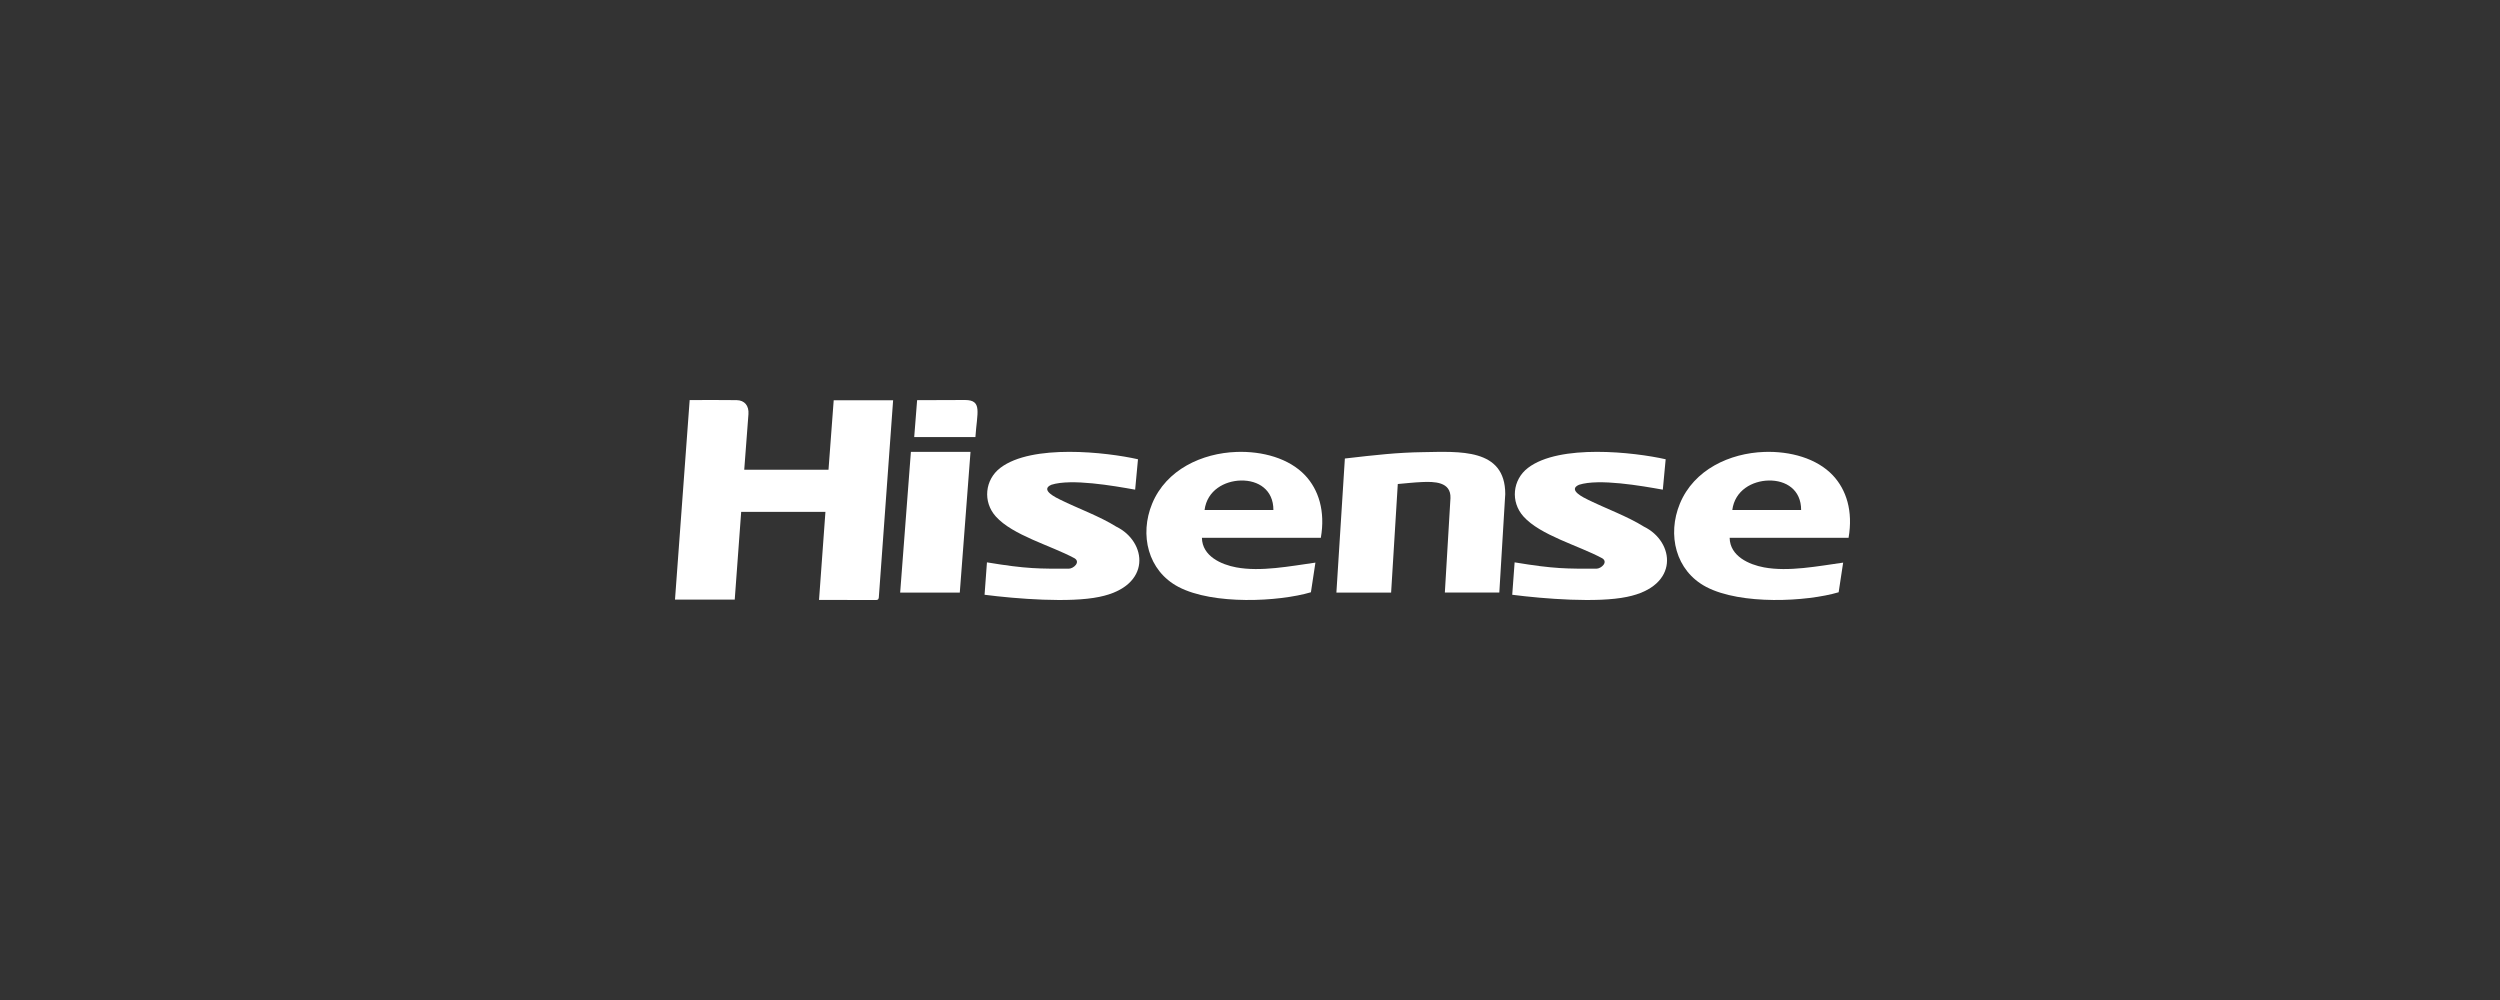 <svg width="150" height="60" viewBox="0 0 150 60" fill="none" xmlns="http://www.w3.org/2000/svg">
    <rect x="0" y="0" width="150" height="60" fill="#333333" stroke="none"/>
    <g clip-path="url(#clip0_0_10990)">

        <path fill-rule="evenodd" clip-rule="evenodd" d="M41.38 24.004C42.347 24.004 43.273 23.993 44.199 24.008C44.679 24.016 44.944 24.347 44.907 24.851C44.826 25.951 44.74 27.07 44.654 28.186H49.71C49.813 26.811 49.917 25.411 50.022 24.016H53.587L52.734 35.779C52.727 35.911 52.72 36.001 52.553 36C51.431 35.994 50.309 35.996 49.142 35.996C49.27 34.232 49.397 32.479 49.526 30.711H44.471C44.343 32.459 44.214 34.206 44.084 35.975H40.5L41.38 24.004Z" fill="white"/>
        <path fill-rule="evenodd" clip-rule="evenodd" d="M80.184 35.556C80.353 32.871 80.522 30.199 80.692 27.511C82.569 27.294 83.836 27.151 85.376 27.129C87.549 27.097 90.316 26.872 90.315 29.643L89.959 35.553H86.691L87.028 29.884C87.065 28.898 86.049 28.891 85.322 28.923C84.843 28.943 84.367 28.998 83.867 29.041C83.734 31.223 83.601 33.383 83.467 35.556H80.184Z" fill="white"/>
        <path fill-rule="evenodd" clip-rule="evenodd" d="M72.115 32.269C72.133 33.374 73.281 33.876 74.174 34.042C75.644 34.317 77.413 33.968 78.925 33.757L78.655 35.536C76.734 36.105 72.797 36.308 70.714 35.218C68.865 34.25 68.362 32.077 69.129 30.219C69.975 28.169 72.126 27.189 74.189 27.116C75.743 27.061 77.34 27.494 78.308 28.521C79.118 29.383 79.528 30.663 79.25 32.269C77.023 32.269 74.342 32.269 72.115 32.269ZM76.404 30.601C76.407 29.389 75.5 28.809 74.454 28.831C73.486 28.852 72.427 29.41 72.274 30.601H76.404Z" fill="white"/>
        <path fill-rule="evenodd" clip-rule="evenodd" d="M103.779 32.269C103.797 33.374 104.946 33.876 105.838 34.042C107.308 34.317 109.077 33.968 110.589 33.757L110.319 35.536C108.397 36.105 104.461 36.308 102.378 35.218C100.529 34.25 100.025 32.077 100.793 30.219C101.639 28.169 103.79 27.189 105.852 27.116C107.407 27.061 109.003 27.494 109.971 28.521C110.782 29.383 111.192 30.663 110.914 32.269C108.687 32.269 106.006 32.269 103.779 32.269ZM108.068 30.601C108.071 29.389 107.164 28.809 106.118 28.831C105.149 28.852 104.091 29.41 103.938 30.601H108.068Z" fill="white"/>
        <path fill-rule="evenodd" clip-rule="evenodd" d="M68.109 29.38C66.796 29.145 64.278 28.705 63.083 29.086C62.361 29.396 63.4 29.875 63.636 29.992C64.657 30.496 65.994 30.982 66.978 31.6C68.814 32.495 69.149 35.167 65.956 35.813C64.196 36.183 60.988 35.931 59.074 35.686L59.217 33.741C61.623 34.142 62.362 34.122 64.127 34.121C64.412 34.121 64.853 33.722 64.467 33.493C63.032 32.722 60.768 32.123 59.75 30.991C58.957 30.111 59.088 28.78 60.023 28.07C61.922 26.626 66.385 27.128 68.279 27.556L68.109 29.38Z" fill="white"/>
        <path fill-rule="evenodd" clip-rule="evenodd" d="M99.769 29.38C98.457 29.145 95.938 28.705 94.743 29.086C94.022 29.396 95.06 29.875 95.296 29.992C96.317 30.496 97.654 30.982 98.638 31.6C100.474 32.495 100.809 35.167 97.616 35.813C95.856 36.183 92.648 35.931 90.734 35.686L90.877 33.741C93.284 34.142 94.022 34.122 95.787 34.121C96.072 34.121 96.513 33.722 96.128 33.493C94.692 32.722 92.428 32.123 91.41 30.991C90.617 30.111 90.748 28.78 91.683 28.07C93.582 26.626 98.046 27.128 99.94 27.556L99.769 29.38Z" fill="white"/>
        <path fill-rule="evenodd" clip-rule="evenodd" d="M54.654 27.111H58.231C58.016 29.933 57.802 32.742 57.587 35.556H54.01C54.225 32.732 54.439 29.923 54.654 27.111Z" fill="white"/>
        <path fill-rule="evenodd" clip-rule="evenodd" d="M54.853 26.222C54.913 25.469 54.969 24.748 55.027 24.01L57.901 24C58.96 24.001 58.62 24.759 58.525 26.222H54.853Z" fill="white"/>
    </g>
    <defs>
        <clipPath id="clip0_0_10990">
            <rect width="150" height="60" fill="white"/>
        </clipPath>
    </defs>
</svg>

